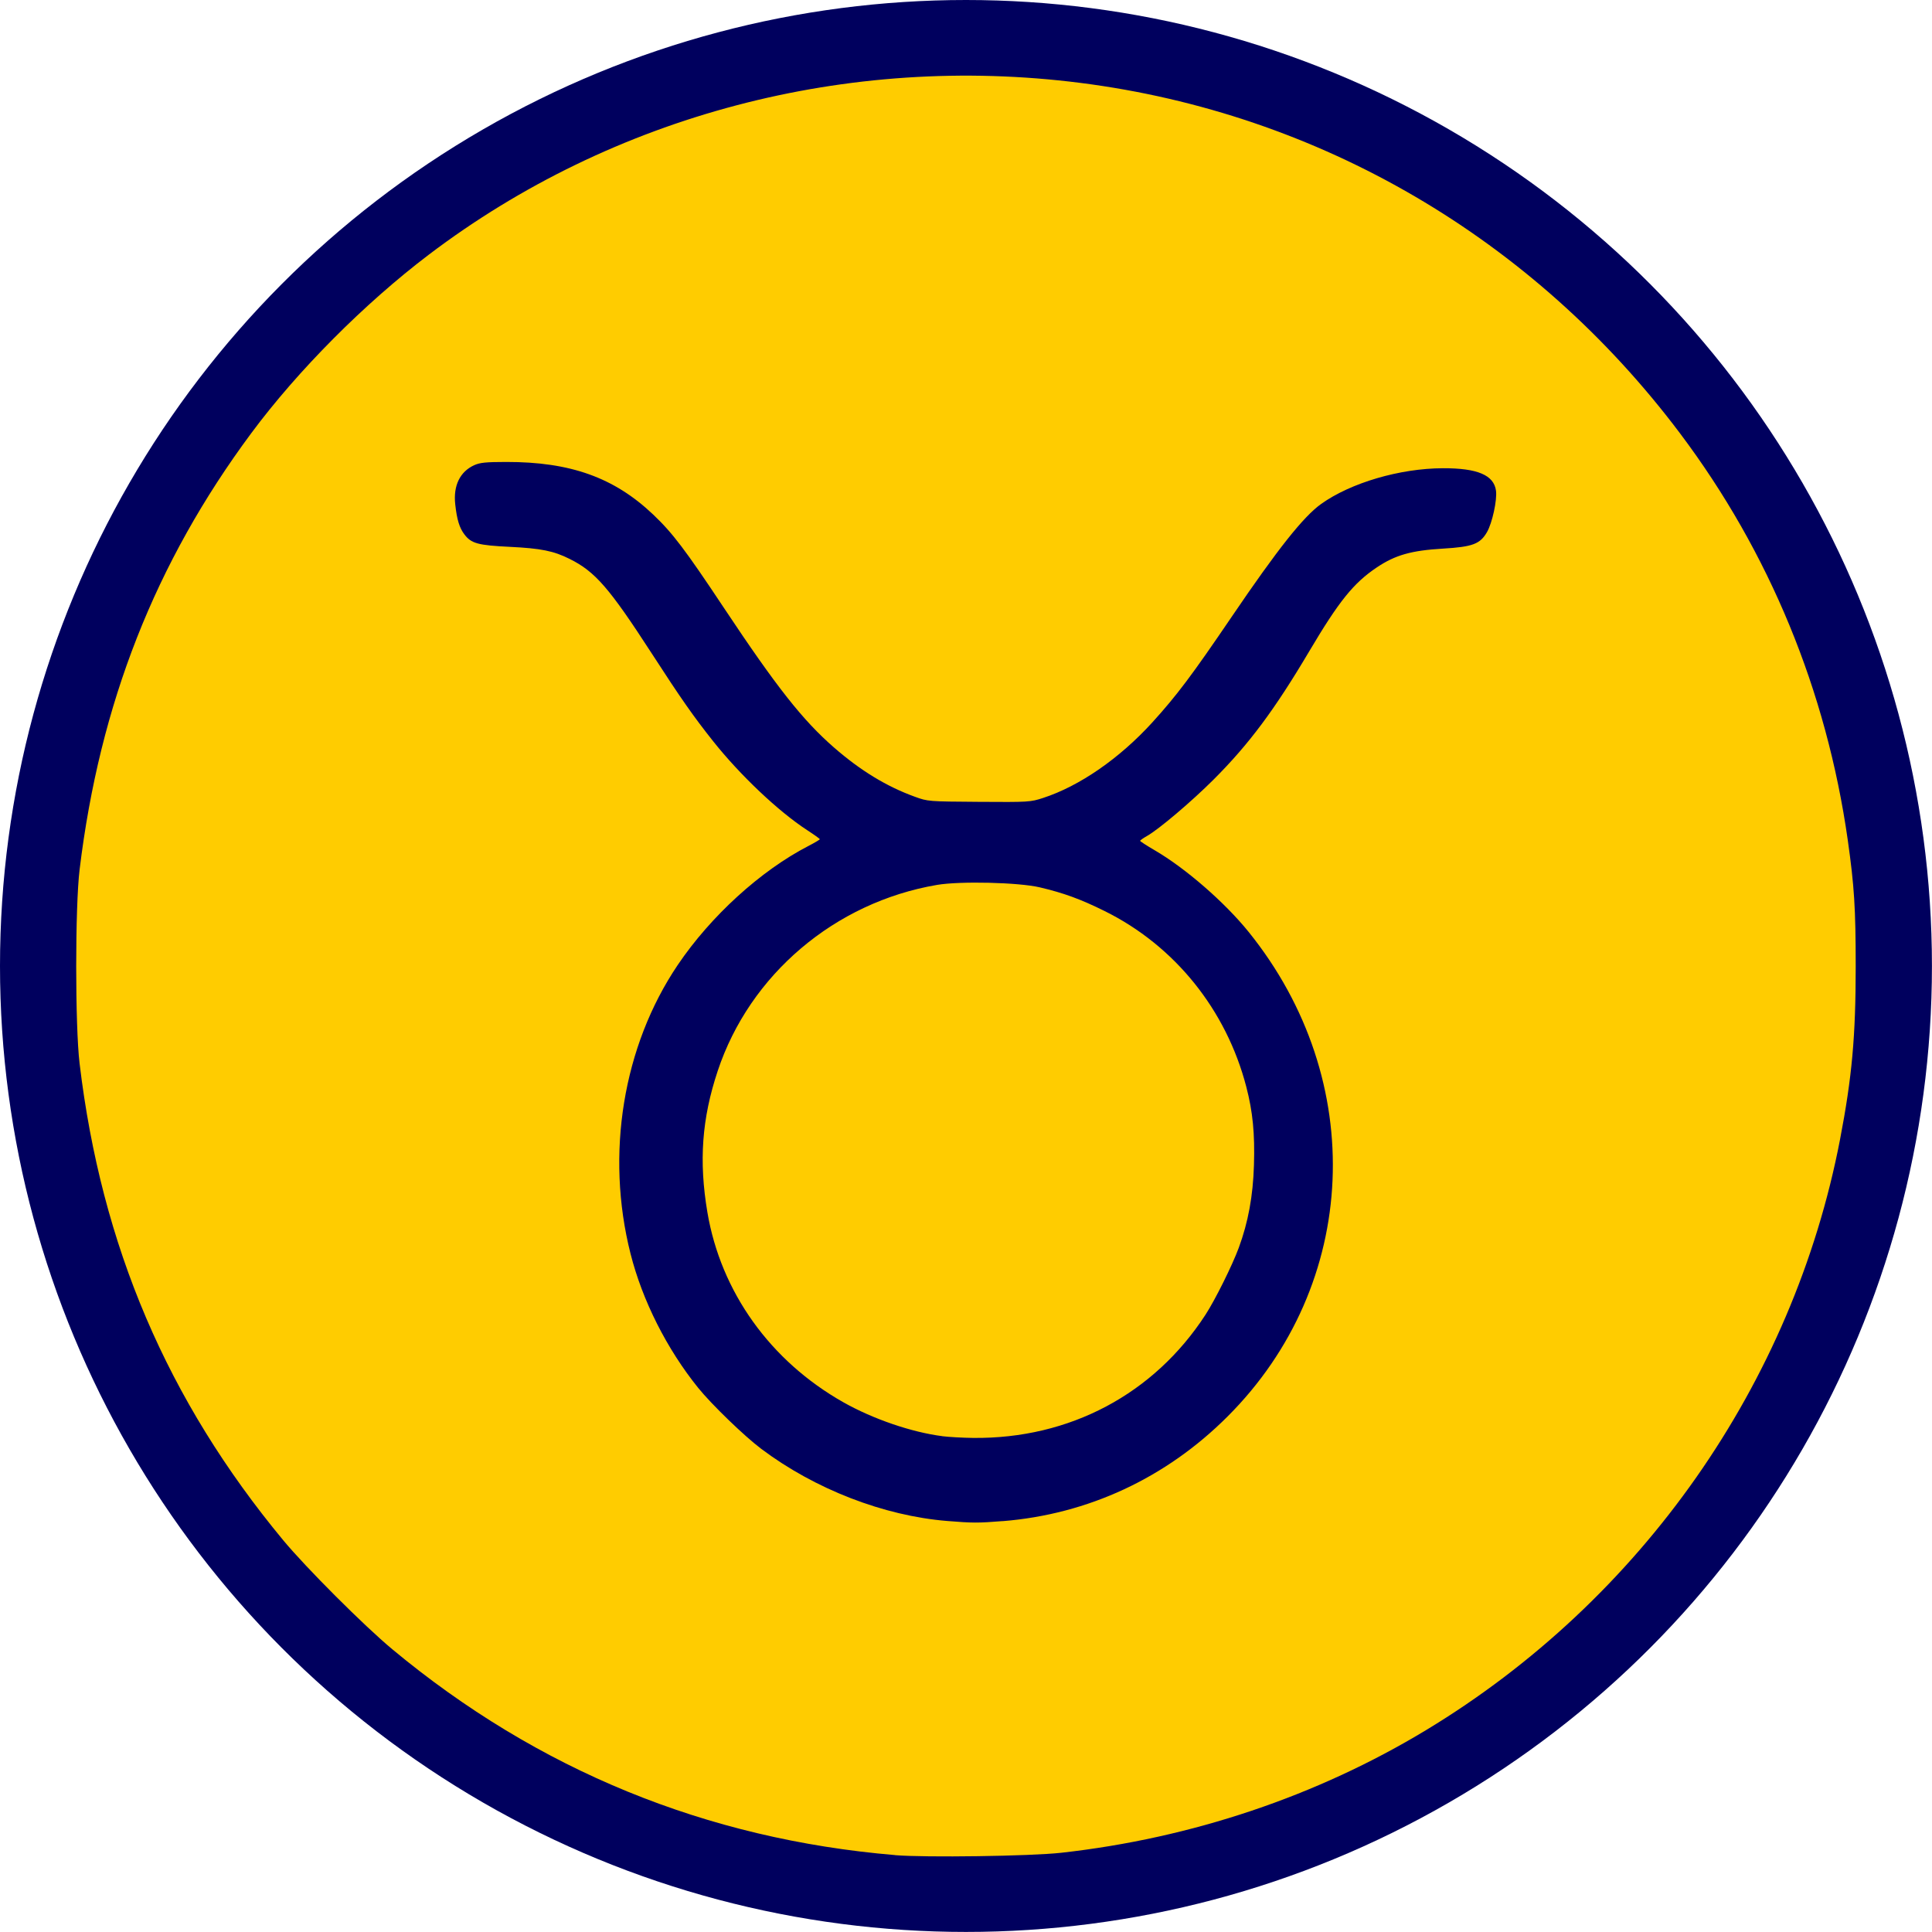 <?xml version="1.0" encoding="UTF-8" standalone="no"?>
<!-- Created with Inkscape (http://www.inkscape.org/) -->

<svg
   width="128"
   height="128"
   viewBox="0 0 33.867 33.867"
   version="1.1"
   id="svg1"
   inkscape:version="1.4.2 (f4327f4, 2025-05-13)"
   sodipodi:docname="Bik.svg"
   xmlns:inkscape="http://www.inkscape.org/namespaces/inkscape"
   xmlns:sodipodi="http://sodipodi.sourceforge.net/DTD/sodipodi-0.dtd"
   xmlns="http://www.w3.org/2000/svg"
   xmlns:svg="http://www.w3.org/2000/svg">
  <sodipodi:namedview
     id="namedview1"
     pagecolor="#ffffff"
     bordercolor="#000000"
     borderopacity="0.25"
     inkscape:showpageshadow="2"
     inkscape:pageopacity="0.0"
     inkscape:pagecheckerboard="0"
     inkscape:deskcolor="#d1d1d1"
     inkscape:document-units="mm"
     inkscape:zoom="2.8756734"
     inkscape:cx="34.600591"
     inkscape:cy="32.861868"
     inkscape:window-width="1920"
     inkscape:window-height="1009"
     inkscape:window-x="1912"
     inkscape:window-y="-8"
     inkscape:window-maximized="1"
     inkscape:current-layer="layer1" />
  <defs
     id="defs1" />
  <g
     inkscape:label="Layer 1"
     inkscape:groupmode="layer"
     id="layer1">
    <circle
       style="fill:#00005e;fill-opacity:1;stroke-width:0.254"
       id="path2"
       cx="16.933"
       cy="16.933"
       r="16.933" />
    <path
       d="m 15.692,32.519 c -3.31,-0.279 -6.266,-1.489 -8.816,-3.609 -0.491,-0.408 -1.511,-1.428 -1.911,-1.91 -2.032,-2.453 -3.188,-5.158 -3.57,-8.359 -0.079,-0.663 -0.079,-2.744 4.6e-4,-3.398 0.353,-2.909 1.324,-5.378 3.008,-7.648 0.817,-1.101 1.984,-2.274 3.115,-3.132 3.224,-2.444 7.34,-3.529 11.419,-3.01 4.19,0.533 7.943,2.726 10.513,6.144 1.566,2.082 2.568,4.513 2.94,7.13 0.114,0.805 0.139,1.196 0.139,2.215 0,1.227 -0.065,1.941 -0.275,3.034 -0.823,4.276 -3.481,8.069 -7.253,10.35 -1.916,1.159 -4.111,1.897 -6.398,2.152 -0.535,0.06 -2.388,0.086 -2.913,0.042 z m 1.884,-5.854 c 1.496,-0.12 2.864,-0.756 3.942,-1.834 2.315,-2.312 2.47,-5.893 0.369,-8.496 -0.419,-0.519 -1.106,-1.116 -1.647,-1.431 -0.139,-0.081 -0.253,-0.155 -0.254,-0.164 -6.91e-4,-0.009 0.054,-0.048 0.121,-0.086 0.206,-0.116 0.783,-0.605 1.167,-0.989 0.621,-0.621 1.068,-1.221 1.678,-2.251 0.52,-0.877 0.774,-1.193 1.182,-1.467 0.323,-0.217 0.604,-0.297 1.16,-0.33 0.521,-0.031 0.652,-0.08 0.773,-0.291 0.091,-0.159 0.179,-0.561 0.157,-0.724 -0.037,-0.274 -0.325,-0.396 -0.931,-0.394 -0.753,0.002 -1.617,0.256 -2.134,0.626 -0.312,0.223 -0.762,0.791 -1.568,1.978 -0.7,1.03 -0.961,1.377 -1.391,1.851 -0.575,0.632 -1.276,1.117 -1.916,1.325 -0.222,0.072 -0.248,0.074 -1.123,0.068 -0.891,-0.006 -0.896,-0.007 -1.123,-0.089 -0.499,-0.181 -0.954,-0.459 -1.418,-0.863 -0.55,-0.48 -1.003,-1.054 -1.93,-2.448 -0.682,-1.026 -0.899,-1.312 -1.241,-1.637 -0.683,-0.648 -1.45,-0.923 -2.576,-0.921 -0.357,5.29e-4 -0.458,0.011 -0.559,0.056 -0.251,0.114 -0.37,0.358 -0.334,0.686 0.029,0.267 0.073,0.412 0.16,0.527 0.121,0.16 0.237,0.192 0.797,0.219 0.547,0.027 0.768,0.071 1.049,0.212 C 10.433,10.02 10.68,10.305 11.421,11.449 c 0.519,0.802 0.736,1.111 1.079,1.543 0.476,0.599 1.146,1.232 1.646,1.558 0.123,0.08 0.225,0.153 0.225,0.161 2.3e-4,0.008 -0.09,0.062 -0.201,0.119 -0.838,0.433 -1.712,1.23 -2.29,2.086 -0.96,1.423 -1.269,3.316 -0.827,5.061 0.208,0.822 0.636,1.67 1.186,2.352 0.237,0.293 0.809,0.846 1.107,1.07 0.941,0.706 2.144,1.172 3.256,1.263 0.444,0.036 0.543,0.037 0.974,0.002 z m -1.06,-1.49 c -0.537,-0.069 -1.214,-0.301 -1.731,-0.593 -1.283,-0.725 -2.149,-1.935 -2.385,-3.332 -0.151,-0.896 -0.097,-1.642 0.181,-2.477 0.561,-1.689 2.054,-2.956 3.844,-3.261 0.407,-0.069 1.429,-0.045 1.803,0.043 0.42,0.099 0.715,0.207 1.135,0.415 1.229,0.608 2.133,1.731 2.484,3.082 0.114,0.438 0.151,0.819 0.134,1.373 -0.016,0.539 -0.101,1.001 -0.266,1.448 -0.114,0.309 -0.412,0.909 -0.581,1.17 -0.905,1.396 -2.386,2.181 -4.076,2.163 -0.184,-0.002 -0.427,-0.016 -0.541,-0.03 z"
       style="fill:#ffcc00;stroke-width:0.03"
       id="path1-2" />
  </g>
</svg>
